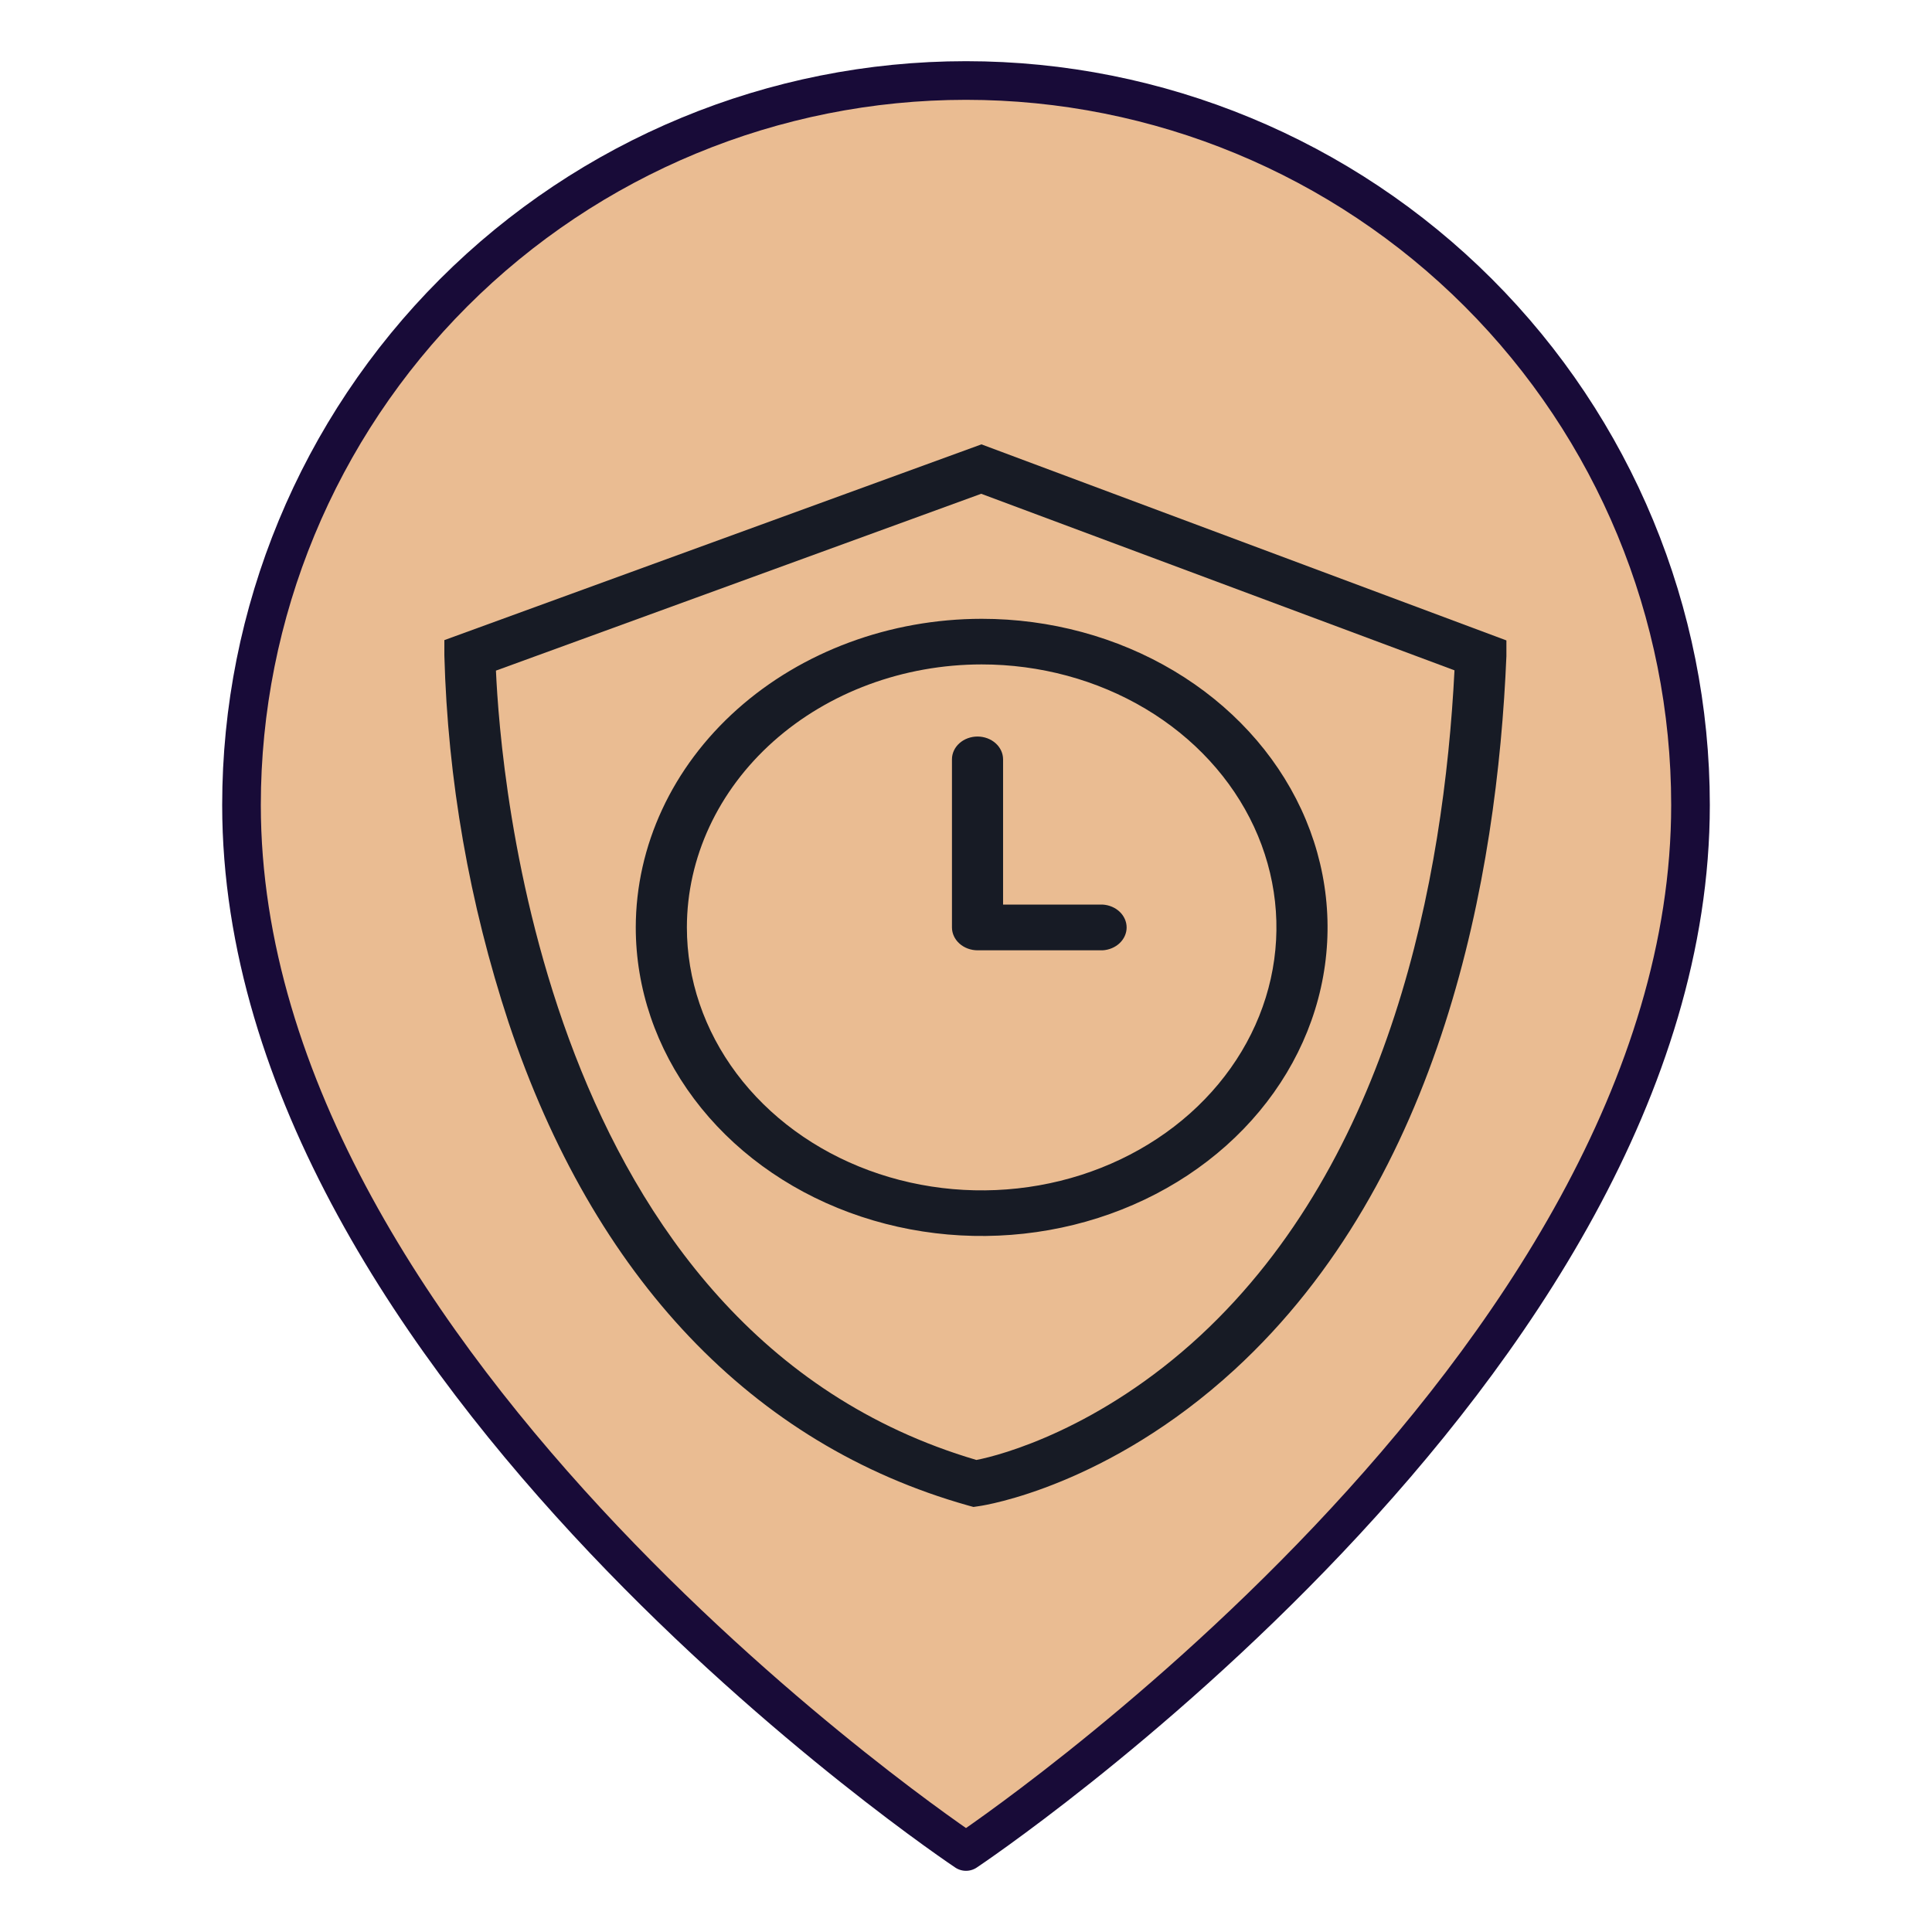 <svg width="100" height="100" viewBox="0 0 100 100" fill="none" xmlns="http://www.w3.org/2000/svg">
<path d="M87.5 41.667C87.5 70.833 50 95.833 50 95.833C50 95.833 12.5 70.833 12.5 41.667C12.5 31.721 16.451 22.183 23.483 15.15C30.516 8.118 40.054 4.167 50 4.167C59.946 4.167 69.484 8.118 76.516 15.15C83.549 22.183 87.5 31.721 87.5 41.667Z" fill="#EABC92" stroke="#180B38" stroke-width="2" stroke-linecap="round" stroke-linejoin="round"/>
<path d="M32.907 48.002C32.907 51.161 33.957 54.249 35.924 56.876C37.891 59.502 40.688 61.55 43.959 62.758C47.23 63.967 50.83 64.284 54.303 63.667C57.776 63.051 60.967 61.53 63.47 59.296C65.974 57.062 67.68 54.216 68.37 51.118C69.061 48.02 68.707 44.808 67.352 41.889C65.996 38.971 63.702 36.476 60.757 34.721C57.813 32.966 54.352 32.029 50.81 32.029C46.064 32.035 41.514 33.719 38.157 36.714C34.801 39.708 32.913 43.767 32.907 48.002V48.002ZM50.81 34.39C53.828 34.39 56.778 35.189 59.287 36.684C61.796 38.18 63.752 40.306 64.907 42.793C66.061 45.28 66.364 48.017 65.775 50.657C65.186 53.298 63.733 55.723 61.599 57.627C59.465 59.53 56.747 60.827 53.787 61.352C50.827 61.877 47.76 61.608 44.972 60.577C42.184 59.547 39.801 57.802 38.124 55.564C36.448 53.326 35.553 50.694 35.553 48.002C35.556 44.393 37.165 40.932 40.025 38.38C42.886 35.828 46.765 34.393 50.81 34.39V34.39Z" fill="#171B25"/>
<path d="M50.596 49.188H57.072C57.409 49.168 57.724 49.034 57.955 48.815C58.185 48.595 58.314 48.305 58.314 48.005C58.314 47.704 58.185 47.414 57.955 47.194C57.724 46.975 57.409 46.841 57.072 46.821H51.919V39.304C51.919 38.991 51.78 38.69 51.531 38.469C51.283 38.248 50.947 38.123 50.596 38.123C50.245 38.123 49.908 38.248 49.66 38.469C49.412 38.69 49.273 38.991 49.273 39.304V48.002C49.273 48.315 49.412 48.616 49.66 48.838C49.908 49.061 50.244 49.186 50.596 49.188V49.188Z" fill="#171B25"/>
<path d="M23 33.132V33.924C23.174 40.361 24.292 46.748 26.325 52.926C30.736 66.133 38.954 74.774 50.085 77.917L50.387 78L50.7 77.953C50.967 77.917 57.34 76.918 63.903 70.891C74.651 61.018 77.495 45.361 77.971 33.966V33.148L50.799 23L23 33.132ZM62.145 69.115C56.922 73.956 51.803 75.328 50.538 75.567C28.055 68.95 25.902 39.884 25.67 34.711L50.787 25.558L75.284 34.696C74.733 45.527 71.964 59.993 62.145 69.115Z" fill="#171B25"/>
</svg>
